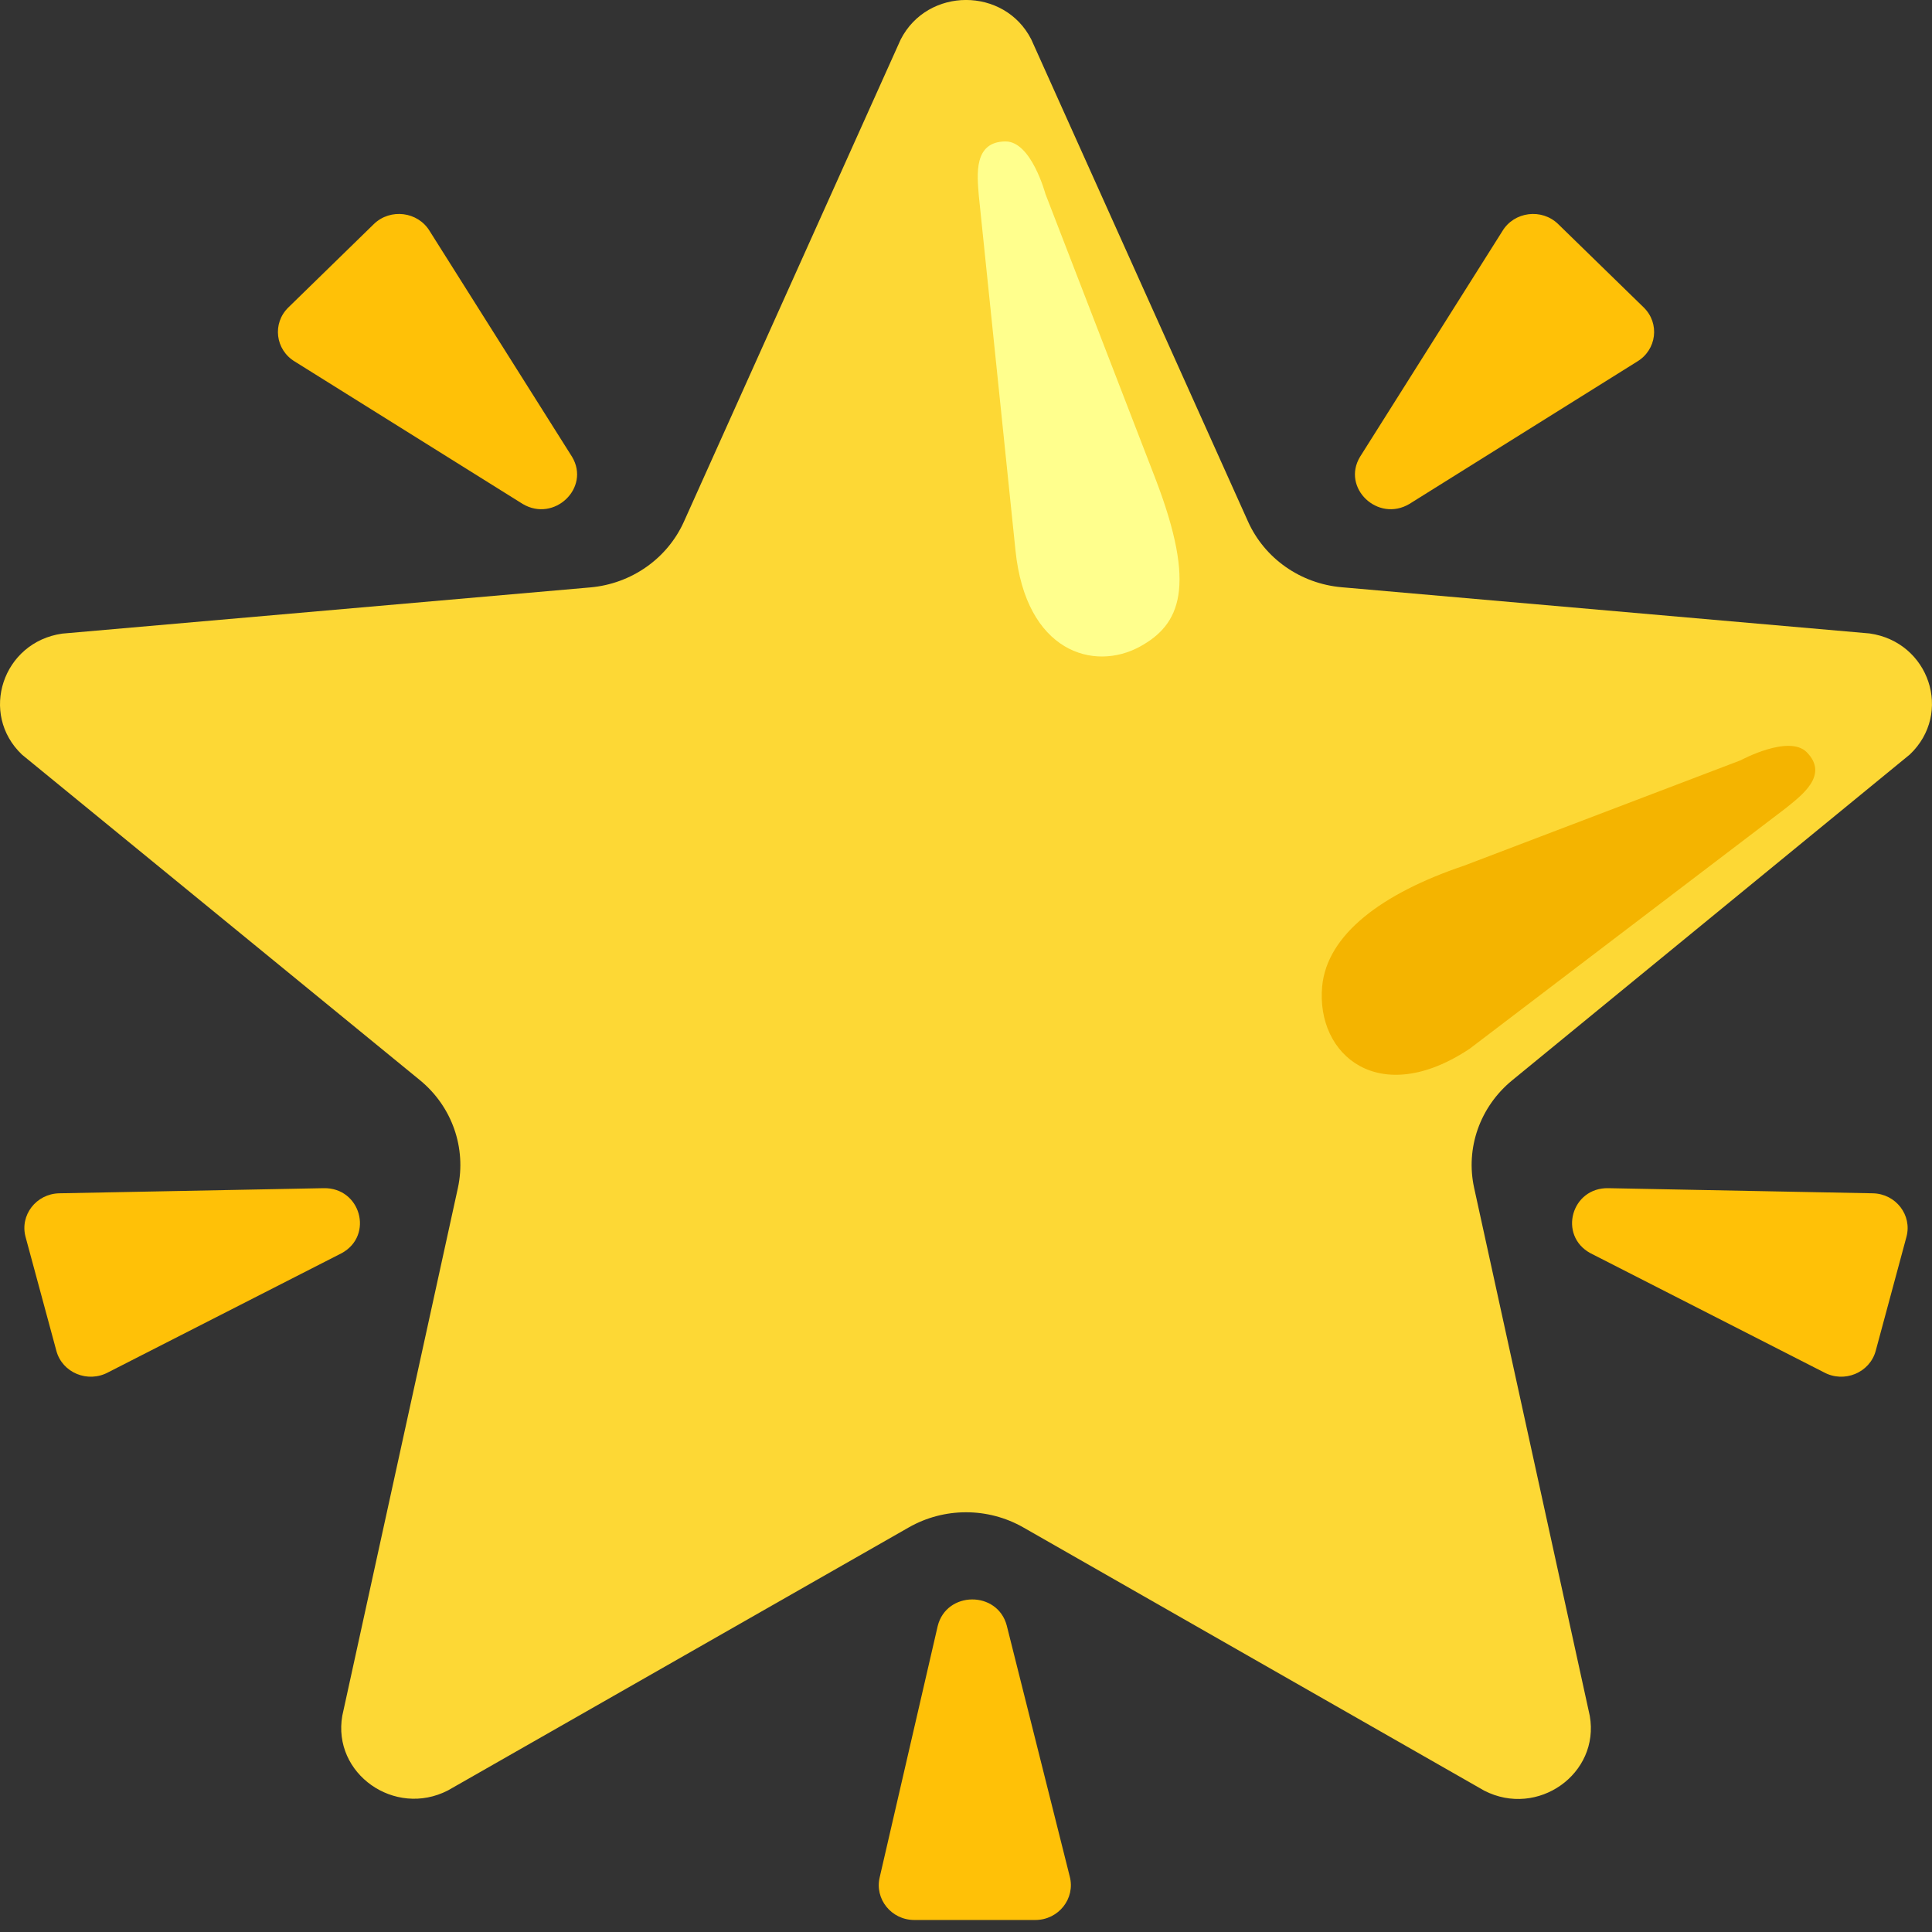 <svg width="23" height="23" viewBox="0 0 23 23" fill="none" xmlns="http://www.w3.org/2000/svg">
<rect x="0" y="0" width="23" height="23" fill="#333333" stroke="none"/>
<g id="&#240;&#159;&#166;&#134; emoji &#34;glowing star&#34;">
<g id="Group">
<path id="Vector" d="M6.222 5.999L3.511 4.305C3.277 4.165 3.239 3.849 3.433 3.66L4.45 2.668C4.646 2.477 4.976 2.518 5.116 2.752L6.81 5.438C7.032 5.808 6.597 6.223 6.222 5.999Z" fill="#FFC107"/>
<path id="Vector_2" d="M3.852 14.145L0.705 14.206C0.431 14.212 0.235 14.466 0.304 14.724L0.671 16.081C0.741 16.343 1.046 16.468 1.288 16.337L4.069 14.918C4.452 14.707 4.293 14.135 3.852 14.145Z" fill="#FFC107"/>
<path id="Vector_3" d="M11.163 19.358L10.473 22.347C10.41 22.607 10.611 22.857 10.885 22.857H12.325C12.602 22.857 12.804 22.601 12.735 22.339L11.985 19.351C11.874 18.934 11.267 18.939 11.163 19.358Z" fill="#FFC107"/>
<path id="Vector_4" d="M16.779 5.999L19.489 4.305C19.723 4.165 19.762 3.849 19.568 3.66L18.55 2.668C18.355 2.477 18.025 2.518 17.885 2.752L16.191 5.438C15.968 5.808 16.403 6.223 16.779 5.999Z" fill="#FFC107"/>
<path id="Vector_5" d="M19.148 14.145L22.296 14.206C22.57 14.212 22.765 14.466 22.696 14.724L22.33 16.081C22.259 16.343 21.954 16.468 21.713 16.337L18.932 14.918C18.548 14.707 18.707 14.135 19.148 14.145Z" fill="#FFC107"/>
</g>
<path id="Vector_6" d="M12.277 0.469L14.857 6.208C15.054 6.647 15.481 6.948 15.972 6.991L22.257 7.541C22.968 7.642 23.252 8.492 22.736 8.982L18.002 12.861C17.619 13.175 17.444 13.668 17.55 14.145L18.926 20.427C19.047 21.117 18.305 21.644 17.669 21.317L12.183 18.184C11.761 17.943 11.24 17.943 10.818 18.184L5.332 21.315C4.698 21.64 3.954 21.115 4.075 20.425L5.451 14.143C5.554 13.666 5.382 13.173 4.999 12.859L0.262 8.984C-0.251 8.496 0.032 7.644 0.741 7.543L7.027 6.993C7.517 6.95 7.945 6.649 8.142 6.21L10.722 0.471C11.042 -0.157 11.958 -0.157 12.277 0.469Z" fill="#FDD835"/>
<path id="Vector_7" d="M12.089 6.552L11.652 2.324C11.634 2.088 11.585 1.684 11.972 1.684C12.278 1.684 12.445 2.307 12.445 2.307L13.756 5.701C14.251 6.993 14.048 7.436 13.57 7.698C13.022 7.997 12.213 7.763 12.089 6.552Z" fill="#FFFF8D"/>
<path id="Vector_8" d="M17.496 12.485L21.257 9.623C21.443 9.472 21.778 9.23 21.51 8.956C21.297 8.739 20.722 9.051 20.722 9.051L17.431 10.305C16.449 10.636 15.798 11.126 15.74 11.743C15.665 12.565 16.423 13.199 17.496 12.485Z" fill="#F4B400"/>
</g>
</svg>
